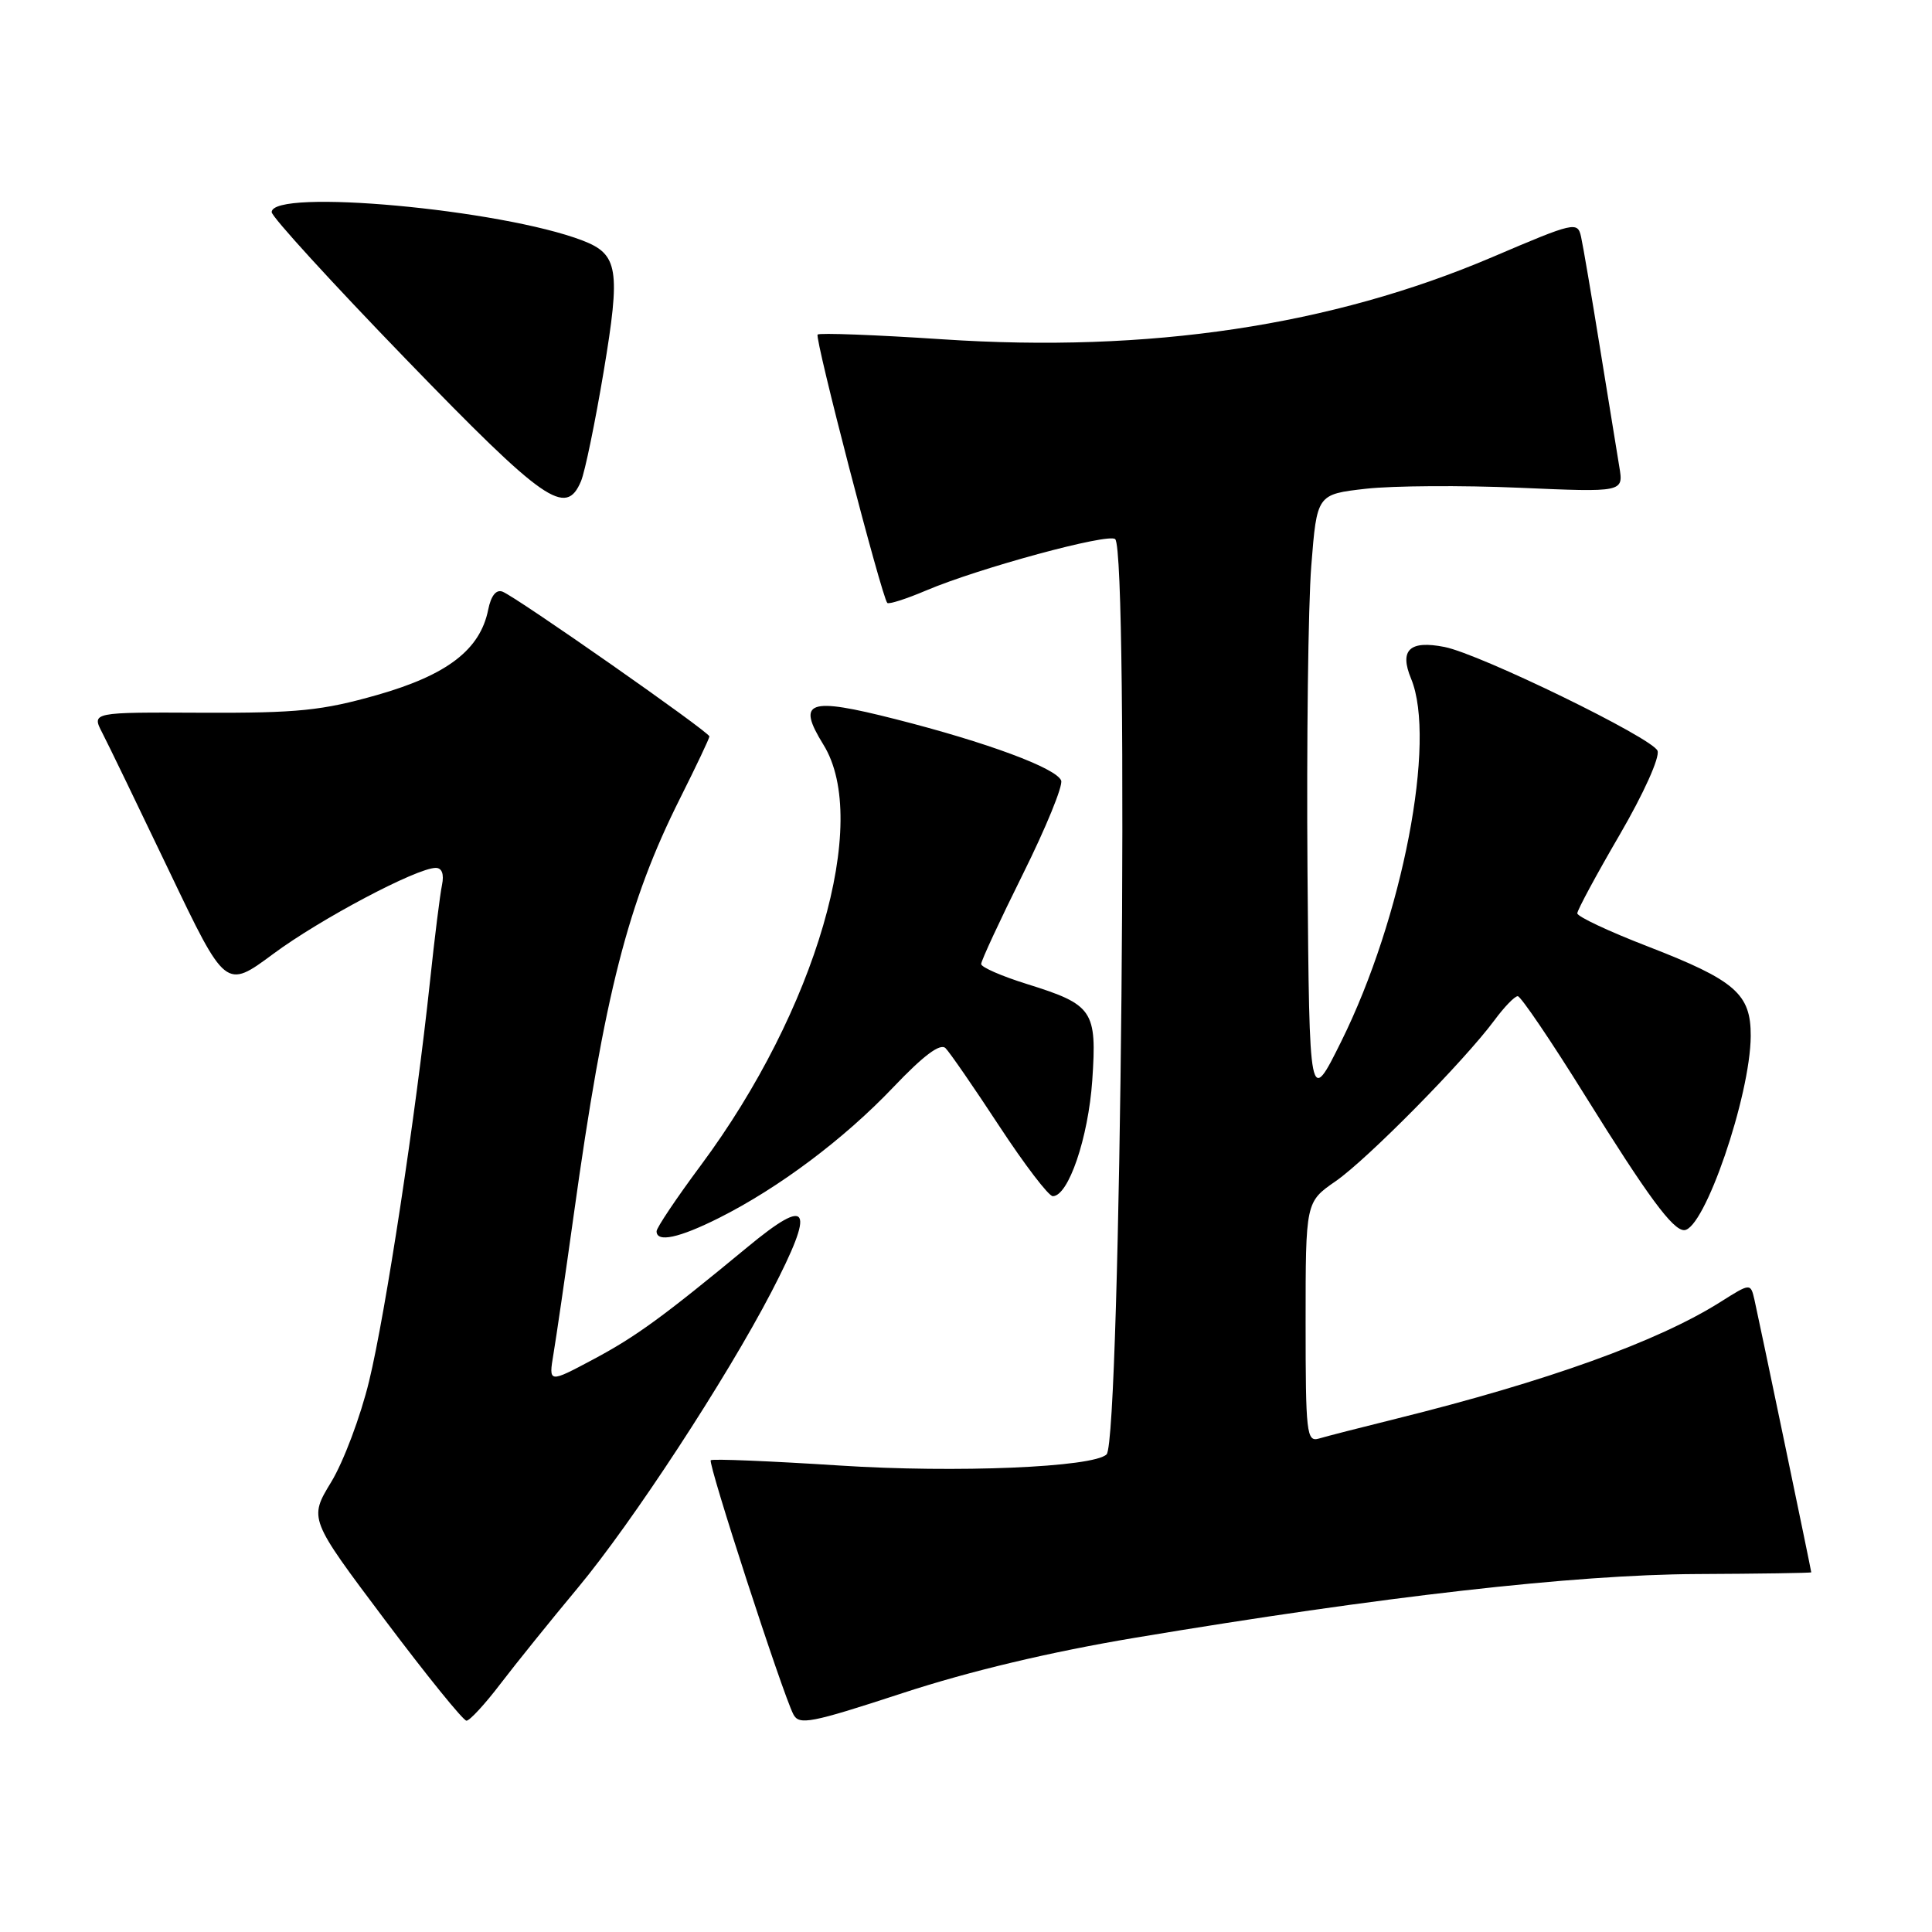 <?xml version="1.0" encoding="UTF-8" standalone="no"?>
<!DOCTYPE svg PUBLIC "-//W3C//DTD SVG 1.1//EN" "http://www.w3.org/Graphics/SVG/1.1/DTD/svg11.dtd" >
<svg xmlns="http://www.w3.org/2000/svg" xmlns:xlink="http://www.w3.org/1999/xlink" version="1.1" viewBox="0 0 256 256">
 <g >
 <path fill="currentColor"
d=" M 150.35 217.02 C 183.12 211.54 208.60 208.65 224.75 208.57 C 233.14 208.53 240.00 208.43 240.00 208.34 C 240.00 208.09 233.05 174.75 232.48 172.25 C 231.96 170.00 231.96 170.00 227.98 172.51 C 219.70 177.74 205.07 183.01 185.00 187.99 C 180.32 189.15 175.71 190.33 174.75 190.62 C 173.13 191.09 173.00 189.91 173.00 175.20 C 173.00 159.27 173.00 159.27 176.99 156.51 C 181.20 153.59 194.03 140.58 198.02 135.19 C 199.32 133.43 200.70 132.00 201.11 132.00 C 201.51 132.00 205.55 137.96 210.08 145.25 C 218.32 158.49 221.64 163.00 223.15 163.00 C 225.82 163.00 231.93 145.21 231.98 137.29 C 232.01 131.70 229.96 129.91 218.32 125.40 C 213.19 123.42 209.00 121.45 209.00 121.02 C 209.00 120.60 211.52 115.92 214.61 110.62 C 217.79 105.16 219.96 100.34 219.63 99.48 C 218.99 97.80 196.17 86.68 191.42 85.73 C 186.78 84.81 185.39 86.12 186.98 89.94 C 190.37 98.13 185.85 121.61 177.72 138.00 C 173.50 146.50 173.50 146.50 173.25 115.50 C 173.12 98.45 173.34 80.22 173.75 75.00 C 174.50 65.50 174.50 65.50 181.00 64.76 C 184.57 64.36 193.72 64.30 201.32 64.63 C 215.13 65.23 215.13 65.23 214.57 61.87 C 214.26 60.01 213.10 52.88 211.99 46.00 C 210.88 39.12 209.76 32.54 209.50 31.38 C 209.04 29.32 208.65 29.41 197.76 34.06 C 176.41 43.16 152.26 46.78 124.90 44.96 C 116.03 44.37 108.58 44.09 108.34 44.33 C 107.91 44.75 116.84 79.11 117.57 79.89 C 117.77 80.10 120.09 79.36 122.72 78.24 C 129.72 75.27 146.93 70.60 147.77 71.44 C 149.62 73.28 148.51 190.82 146.63 192.71 C 144.90 194.43 126.70 195.19 111.26 194.19 C 102.07 193.60 94.39 193.28 94.18 193.49 C 93.77 193.89 103.66 224.31 105.12 227.15 C 105.88 228.63 107.39 228.34 119.58 224.35 C 128.49 221.43 139.12 218.90 150.35 217.02 Z  M 66.30 223.13 C 68.35 220.45 72.97 214.71 76.58 210.38 C 83.76 201.76 96.23 182.70 102.21 171.20 C 108.09 159.87 107.31 158.41 99.04 165.25 C 87.82 174.52 84.27 177.11 78.60 180.13 C 72.69 183.28 72.69 183.28 73.34 179.39 C 73.70 177.25 74.91 168.97 76.02 161.00 C 80.10 131.68 83.20 119.56 90.12 105.77 C 92.25 101.52 94.00 97.83 94.00 97.58 C 94.00 97.00 68.42 79.10 66.59 78.40 C 65.75 78.07 65.06 78.93 64.69 80.78 C 63.63 86.08 59.28 89.43 50.00 92.08 C 42.68 94.16 39.47 94.49 26.82 94.44 C 12.14 94.37 12.14 94.37 13.55 97.10 C 14.33 98.60 18.32 106.86 22.43 115.45 C 29.90 131.07 29.90 131.07 36.20 126.40 C 42.44 121.77 55.24 115.00 57.74 115.00 C 58.56 115.00 58.86 115.83 58.57 117.25 C 58.31 118.49 57.59 124.22 56.98 130.00 C 55.10 147.67 51.09 174.04 48.91 183.00 C 47.78 187.68 45.52 193.69 43.89 196.37 C 40.93 201.24 40.93 201.24 50.98 214.62 C 56.51 221.98 61.38 228.00 61.81 228.00 C 62.24 228.00 64.26 225.81 66.30 223.13 Z  M 95.28 161.38 C 103.20 157.40 111.85 150.92 118.38 144.05 C 122.38 139.85 124.59 138.19 125.29 138.89 C 125.85 139.45 129.05 144.09 132.40 149.20 C 135.76 154.32 138.95 158.50 139.50 158.50 C 141.57 158.50 144.20 150.78 144.73 143.17 C 145.36 133.88 144.85 133.13 136.08 130.39 C 132.74 129.35 130.01 128.16 130.01 127.74 C 130.00 127.32 132.49 121.96 135.54 115.82 C 138.59 109.69 140.87 104.11 140.61 103.43 C 139.98 101.78 130.75 98.36 118.65 95.29 C 107.05 92.34 105.53 92.88 109.11 98.68 C 115.41 108.84 108.11 133.89 92.87 154.40 C 89.64 158.75 87.00 162.68 87.00 163.15 C 87.00 164.68 89.98 164.04 95.28 161.38 Z  M 76.99 63.75 C 77.51 62.51 78.86 55.97 79.99 49.22 C 82.25 35.70 81.93 33.69 77.19 31.87 C 66.36 27.72 36.00 24.95 36.00 28.11 C 36.00 28.72 43.99 37.47 53.75 47.55 C 72.18 66.59 74.98 68.54 76.99 63.75 Z "/>
</g>
</svg>